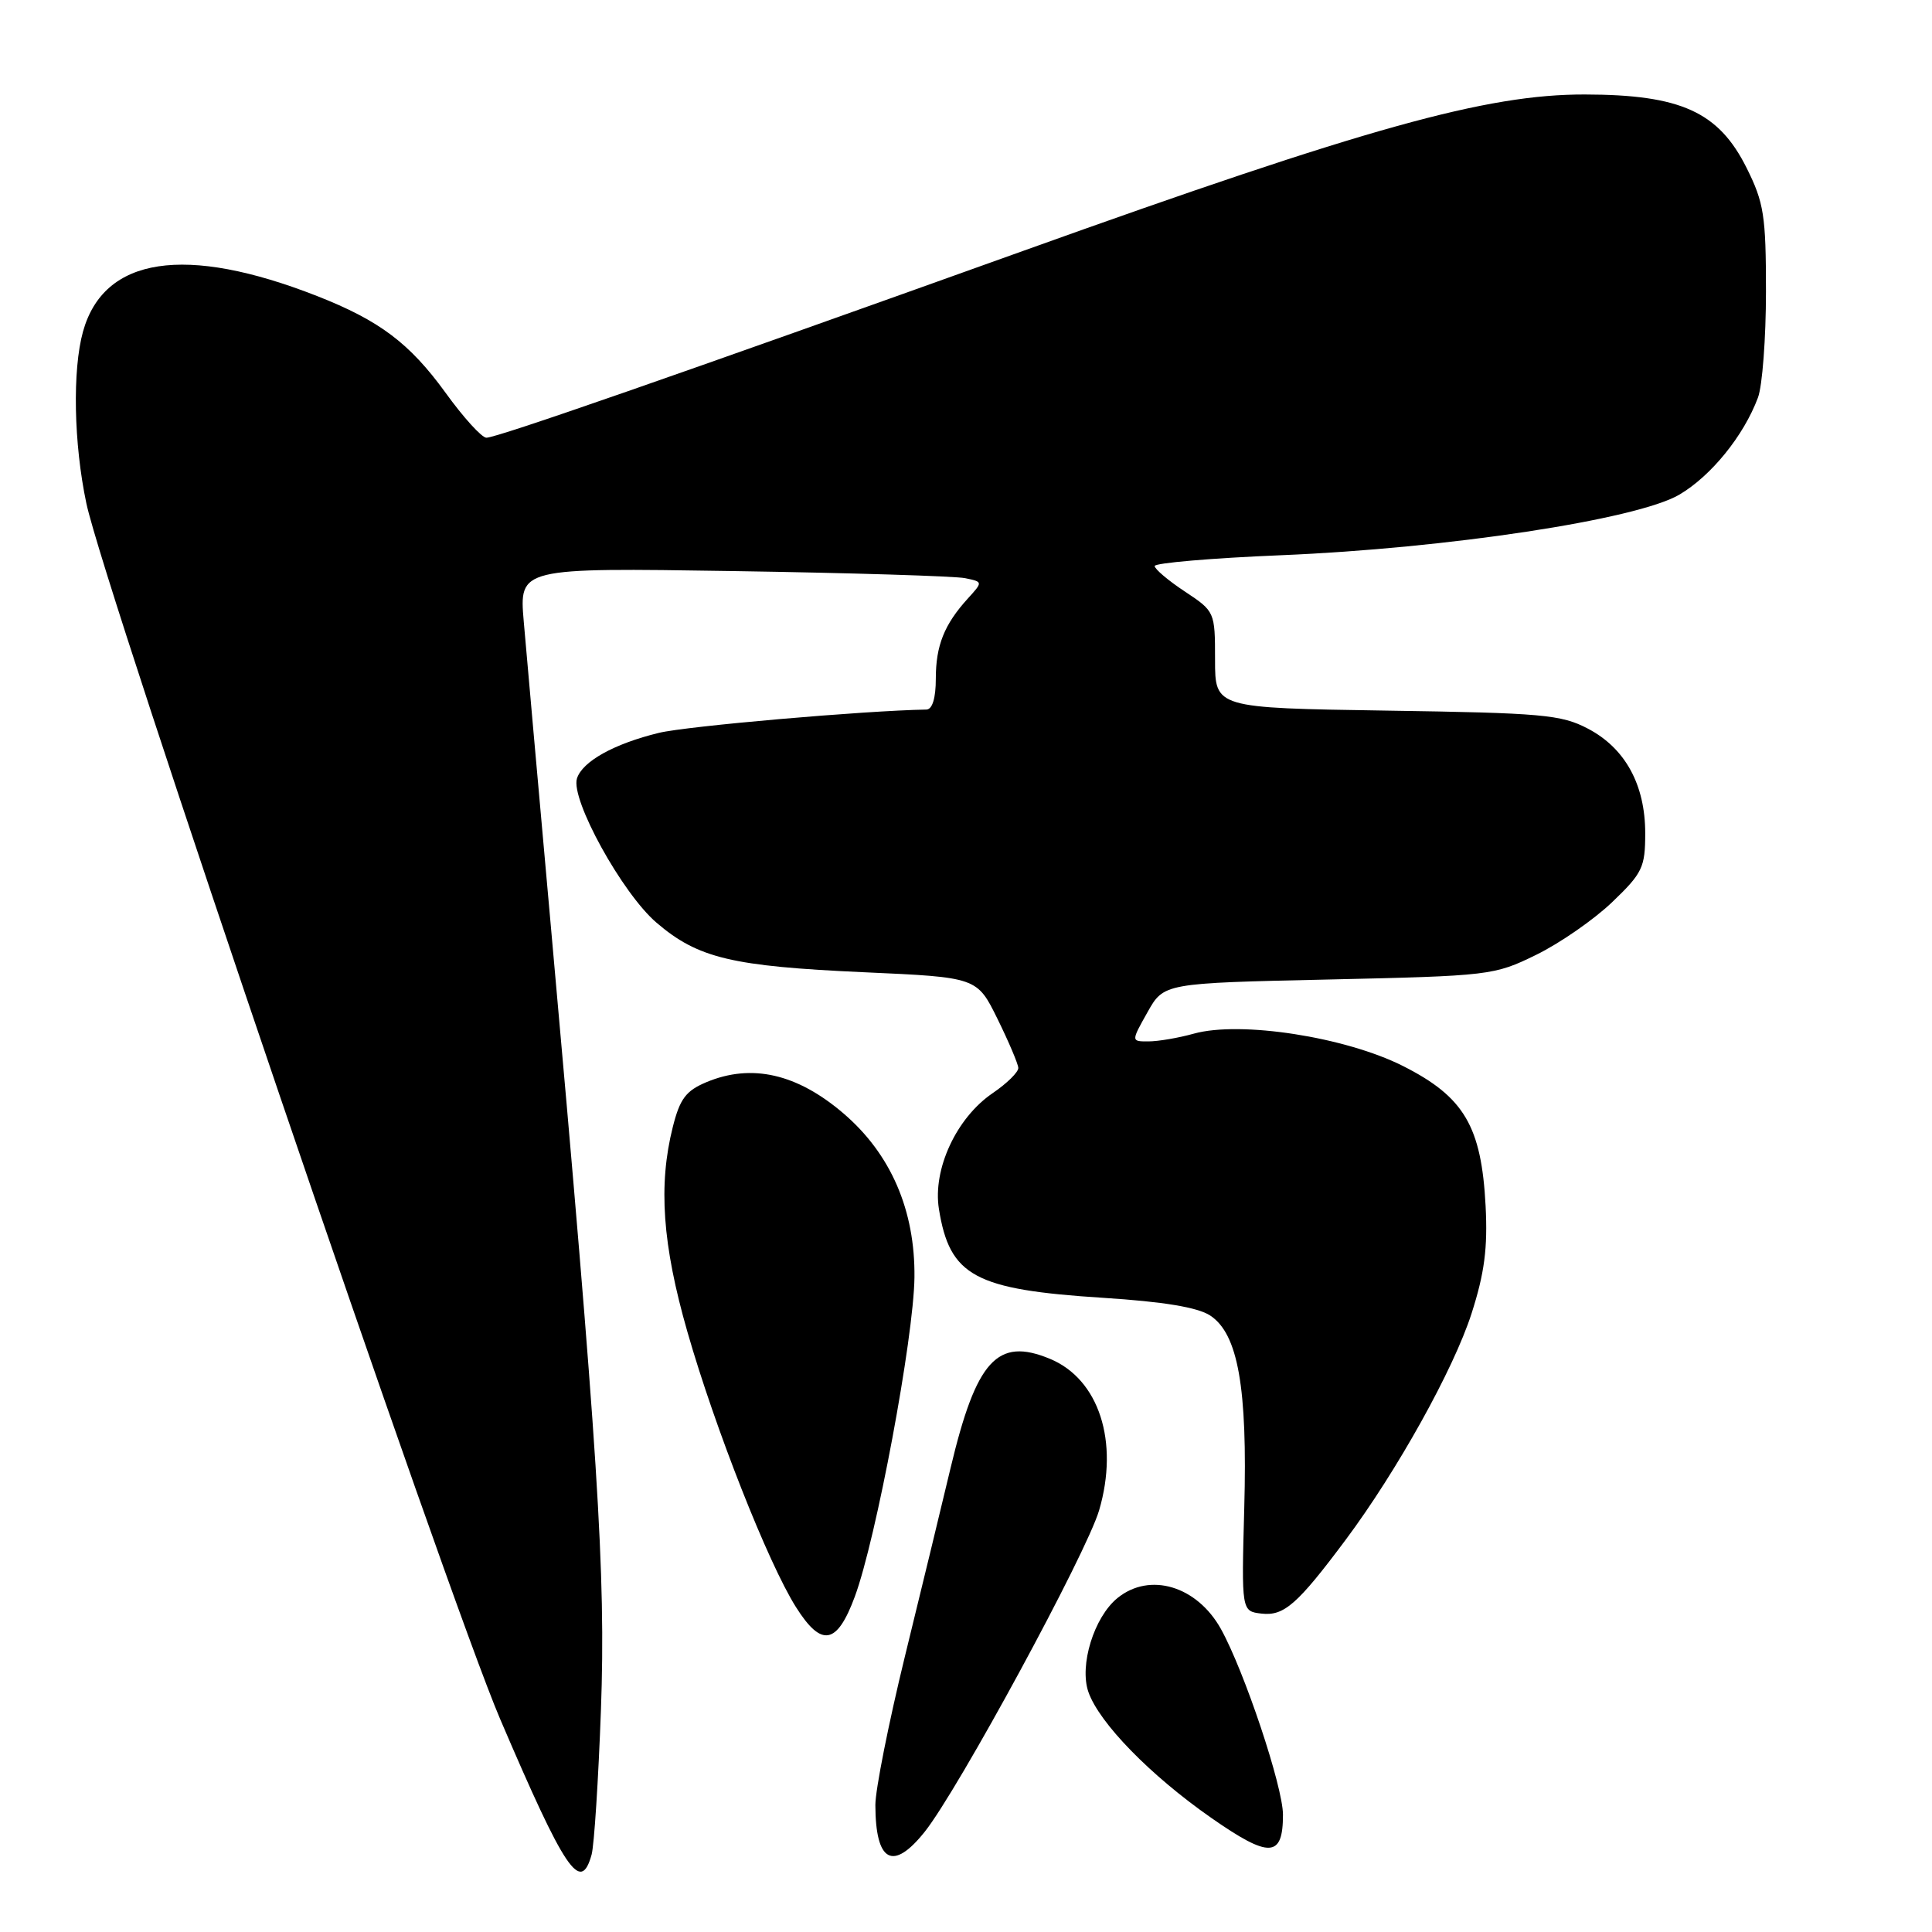 <?xml version="1.0" encoding="UTF-8" standalone="no"?>
<!DOCTYPE svg PUBLIC "-//W3C//DTD SVG 1.1//EN" "http://www.w3.org/Graphics/SVG/1.1/DTD/svg11.dtd" >
<svg xmlns="http://www.w3.org/2000/svg" xmlns:xlink="http://www.w3.org/1999/xlink" version="1.1" viewBox="0 0 256 256">
 <g >
 <path fill="currentColor"
d=" M 78.39 245.75 C 78.73 244.51 79.29 235.85 79.63 226.50 C 80.28 208.54 79.27 192.79 72.97 122.50 C 71.34 104.35 69.74 86.29 69.40 82.36 C 68.79 75.23 68.79 75.23 97.14 75.67 C 112.74 75.91 126.57 76.34 127.88 76.61 C 130.25 77.10 130.25 77.10 128.25 79.30 C 125.12 82.74 124.00 85.54 124.00 89.93 C 124.00 92.51 123.54 94.01 122.75 94.02 C 114.58 94.16 91.00 96.21 87.30 97.11 C 81.36 98.56 77.17 100.89 76.45 103.15 C 75.58 105.91 82.45 118.38 86.99 122.26 C 92.49 126.97 96.97 128.04 114.54 128.83 C 129.46 129.50 129.46 129.50 132.17 135.00 C 133.66 138.03 134.90 140.95 134.93 141.50 C 134.96 142.05 133.43 143.56 131.53 144.85 C 126.73 148.12 123.57 154.92 124.41 160.19 C 125.84 169.10 129.13 170.88 146.20 171.97 C 154.17 172.48 158.70 173.23 160.35 174.31 C 164.05 176.74 165.31 183.86 164.87 199.85 C 164.50 213.50 164.50 213.50 167.16 213.81 C 170.14 214.15 171.91 212.60 178.31 204.03 C 185.12 194.90 192.60 181.46 194.98 174.07 C 196.70 168.72 197.14 165.39 196.85 159.79 C 196.30 149.24 194.01 145.35 185.92 141.26 C 178.27 137.40 164.38 135.25 158.20 136.96 C 156.17 137.53 153.46 137.99 152.19 137.99 C 149.87 138.00 149.87 138.00 152.04 134.14 C 154.21 130.27 154.21 130.27 176.04 129.79 C 197.41 129.31 197.98 129.25 203.55 126.52 C 206.68 124.99 211.21 121.85 213.62 119.54 C 217.64 115.69 218.00 114.93 218.00 110.41 C 218.00 103.98 215.35 99.14 210.41 96.55 C 206.87 94.69 204.36 94.47 183.75 94.16 C 161.00 93.81 161.00 93.81 161.00 87.42 C 161.00 81.07 160.97 81.01 157.00 78.38 C 154.80 76.93 153.00 75.40 153.00 75.00 C 153.00 74.60 160.54 73.95 169.75 73.57 C 191.78 72.66 216.90 68.84 222.51 65.55 C 226.72 63.08 231.05 57.75 232.94 52.68 C 233.52 51.14 234.00 44.81 234.00 38.63 C 234.00 28.58 233.73 26.85 231.44 22.26 C 227.73 14.82 222.72 12.54 210.00 12.52 C 196.96 12.49 181.16 16.89 135.50 33.27 C 89.43 49.79 65.84 58.00 64.45 58.00 C 63.84 58.00 61.40 55.32 59.03 52.03 C 54.26 45.46 50.28 42.47 42.00 39.22 C 24.54 32.38 13.76 34.02 11.00 43.93 C 9.58 49.04 9.77 58.77 11.44 66.68 C 13.79 77.86 59.19 211.24 66.27 227.78 C 74.90 247.95 76.94 250.98 78.39 245.75 Z  M 122.53 242.72 C 126.96 237.17 143.97 205.81 145.64 200.12 C 148.31 191.03 145.62 182.74 139.12 180.05 C 132.15 177.16 129.37 180.22 125.96 194.50 C 124.78 199.45 122.06 210.70 119.90 219.50 C 117.75 228.30 115.99 237.15 115.99 239.17 C 116.01 246.75 118.31 248.01 122.53 242.72 Z  M 170.00 240.46 C 170.00 236.75 164.88 221.43 161.78 215.85 C 158.60 210.14 152.35 208.27 148.07 211.75 C 144.96 214.28 142.99 220.67 144.22 224.20 C 145.65 228.30 152.44 235.26 160.50 240.88 C 168.21 246.26 170.00 246.18 170.00 240.46 Z  M 113.26 211.58 C 116.09 203.96 121.07 177.30 121.17 169.27 C 121.27 160.37 118.04 152.90 111.75 147.52 C 105.61 142.27 99.59 140.89 93.61 143.39 C 90.89 144.53 90.09 145.59 89.15 149.33 C 87.21 157.02 87.77 164.93 91.08 176.46 C 94.75 189.27 101.79 207.13 105.47 212.95 C 108.85 218.31 110.90 217.95 113.26 211.58 Z "/>
</g>
</svg>